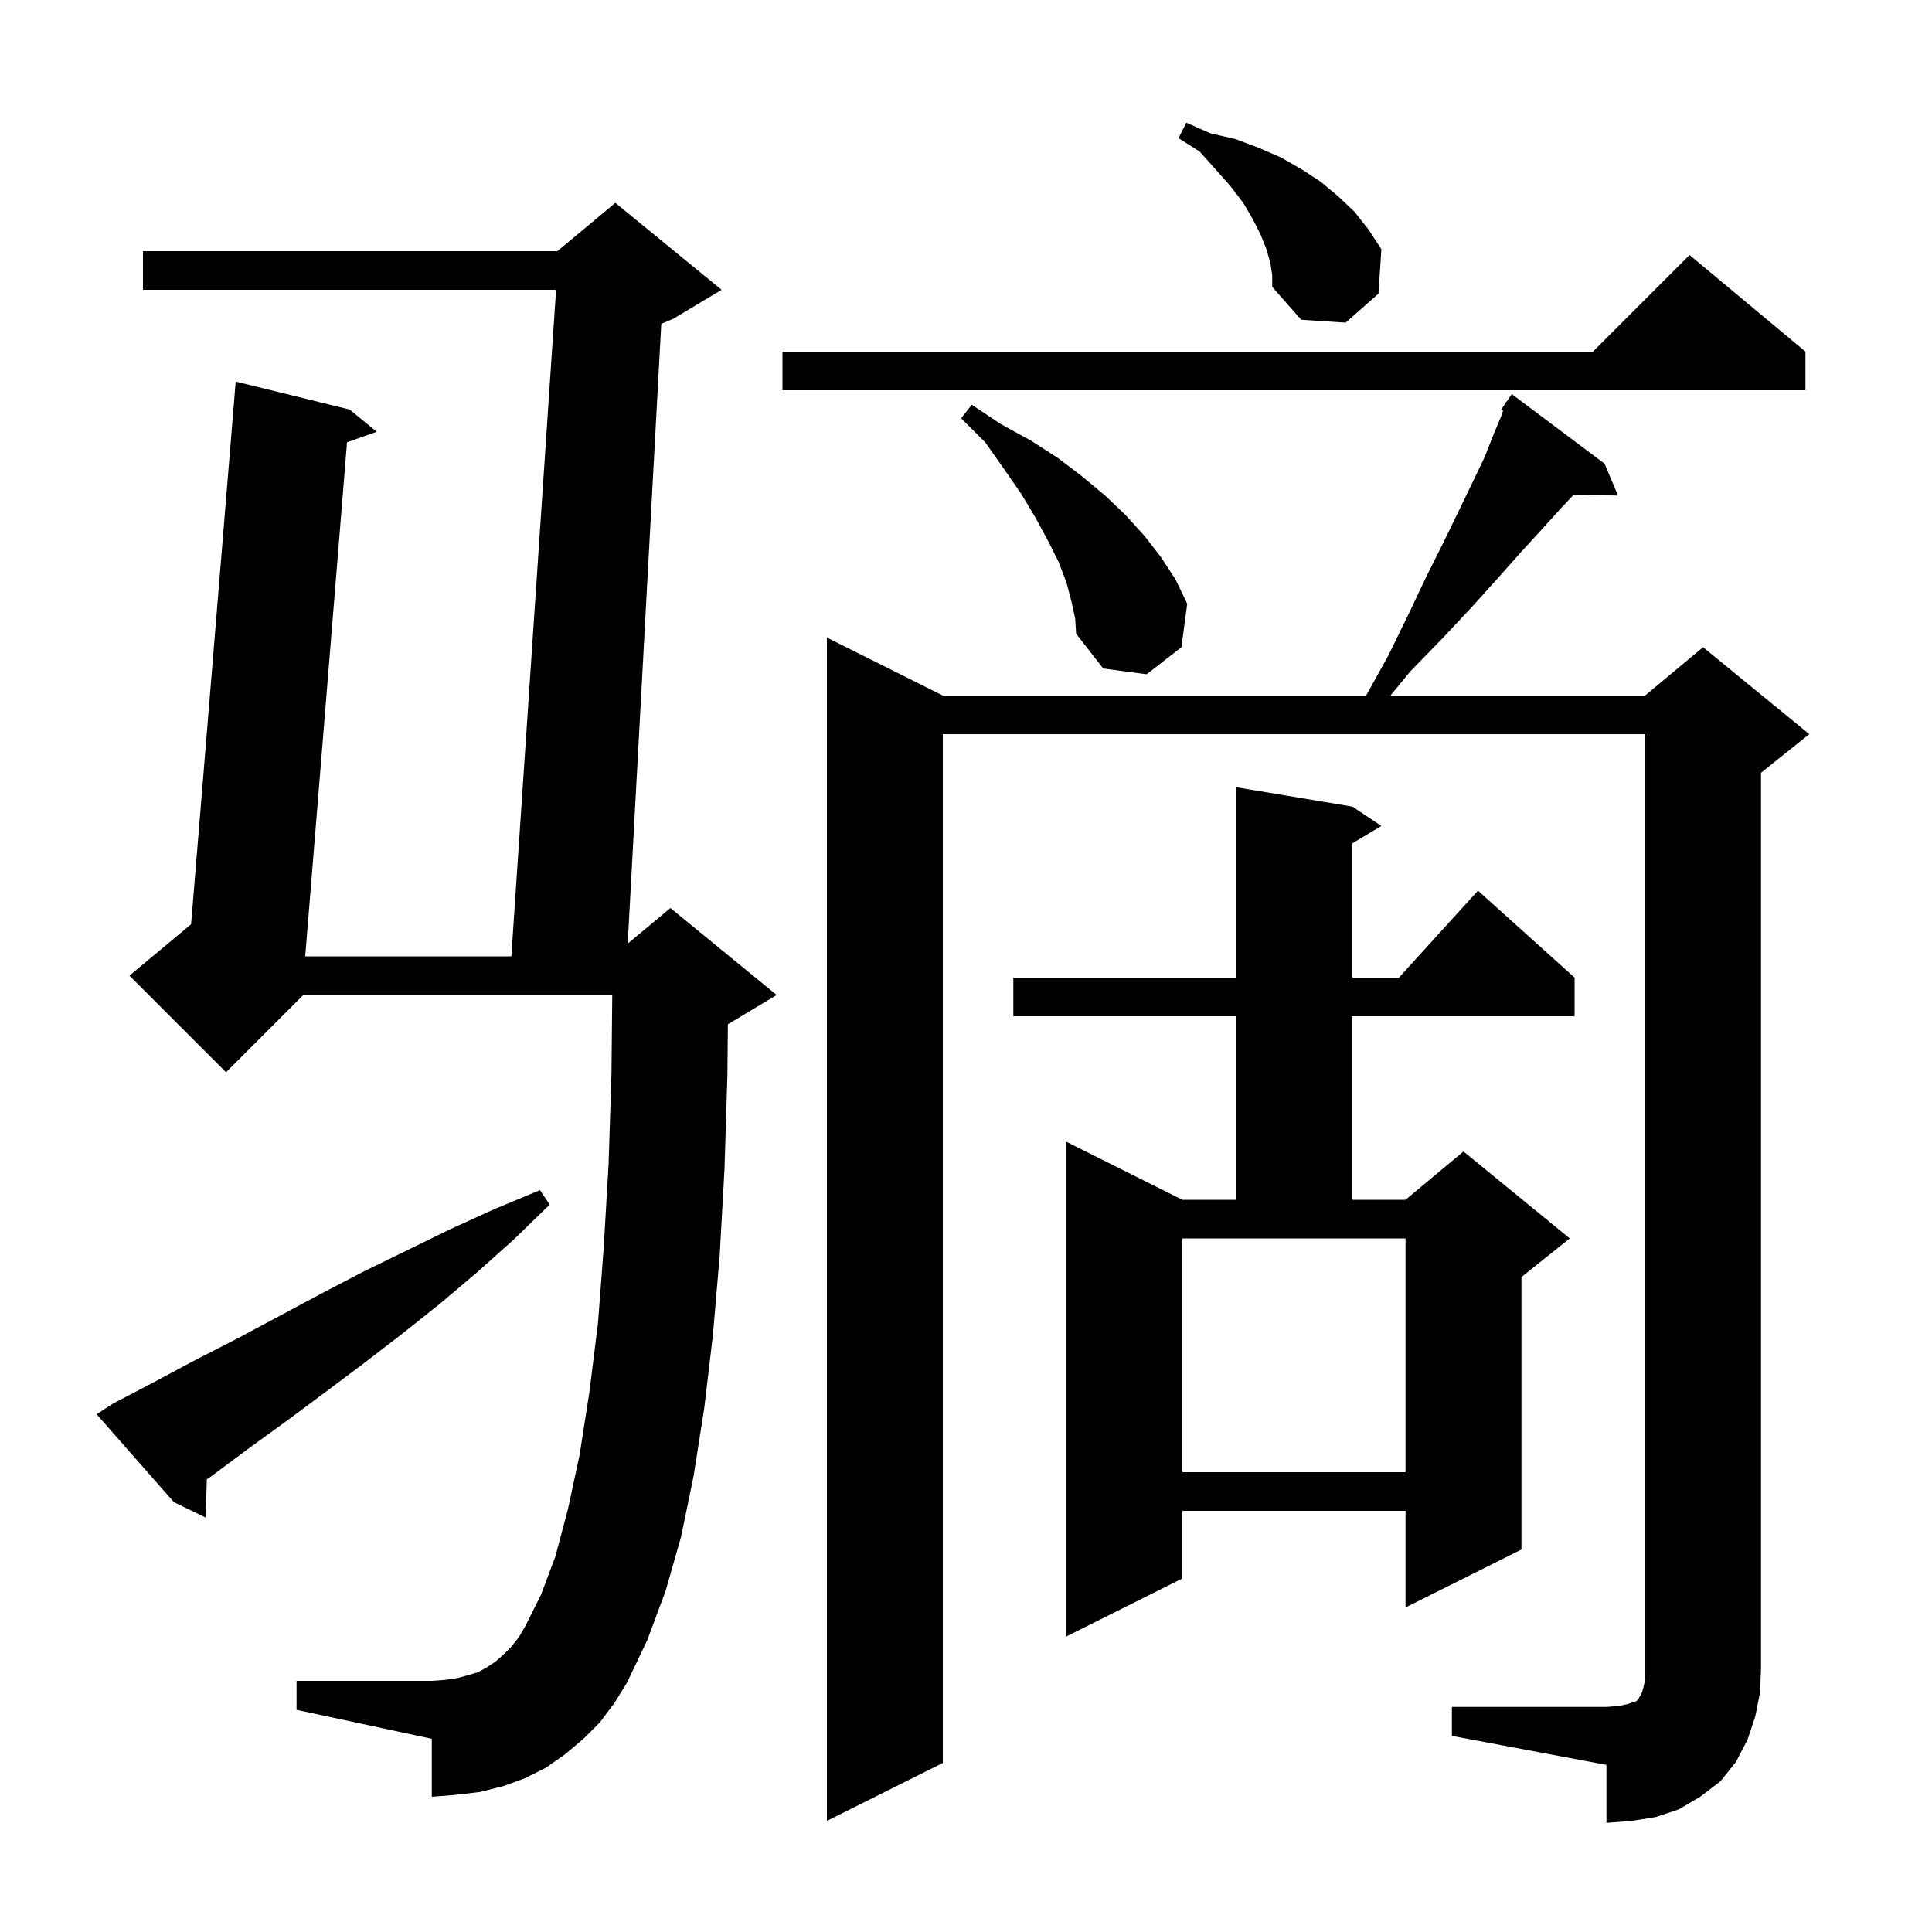 <svg xmlns="http://www.w3.org/2000/svg" xmlns:xlink="http://www.w3.org/1999/xlink" version="1.1" baseProfile="full" viewBox="0 0 200 200" width="200" height="200">
<g fill="black">
<path d="M 150.3 176.7 L 166.3 176.7 L 167.6 176.6 L 168.5 176.4 L 169.4 176.1 L 169.6 175.9 L 169.7 175.7 L 169.9 175.4 L 170.1 174.8 L 170.3 173.9 L 170.3 76.0 L 97.6 76.0 L 97.6 182.5 L 85.6 188.5 L 85.6 66.0 L 97.6 72.0 L 141.422 72.0 L 143.7 67.9 L 145.8 63.6 L 147.7 59.6 L 149.5 56.0 L 151.1 52.7 L 152.5 49.8 L 153.7 47.3 L 154.6 45.0 L 155.4 43.1 L 155.599 42.504 L 155.4 42.4 L 155.853 41.741 L 155.9 41.6 L 155.935 41.622 L 156.5 40.8 L 166.1 48.0 L 167.5 51.3 L 162.903 51.221 L 161.6 52.6 L 159.7 54.7 L 157.5 57.1 L 155.1 59.8 L 152.4 62.8 L 149.4 66.0 L 146.0 69.5 L 143.938 72.0 L 170.3 72.0 L 176.3 67.0 L 187.3 76.0 L 182.3 80.0 L 182.3 172.7 L 182.2 175.2 L 181.7 177.7 L 180.9 180.1 L 179.7 182.4 L 178.1 184.4 L 176.0 186.0 L 173.8 187.3 L 171.4 188.1 L 168.9 188.5 L 166.3 188.7 L 166.3 182.7 L 150.3 179.7 Z M 62.1 178.3 L 60.4 180.0 L 58.5 181.6 L 56.5 183.0 L 54.3 184.1 L 52.1 184.9 L 49.7 185.5 L 47.2 185.8 L 44.7 186.0 L 44.7 180.0 L 30.7 177.0 L 30.7 174.0 L 44.7 174.0 L 46.1 173.9 L 47.4 173.7 L 48.5 173.4 L 49.5 173.1 L 50.4 172.6 L 51.3 172.0 L 52.1 171.3 L 52.9 170.5 L 53.7 169.5 L 54.4 168.3 L 56.0 165.1 L 57.5 161.1 L 58.8 156.2 L 60.0 150.6 L 61.0 144.2 L 61.9 137.0 L 62.5 129.1 L 63.0 120.5 L 63.3 111.1 L 63.38 103.0 L 31.4 103.0 L 23.4 111.0 L 13.4 101.0 L 19.781 95.682 L 24.4 39.5 L 36.2 42.4 L 39.0 44.7 L 35.925 45.785 L 31.595 99.0 L 52.934 99.0 L 57.566 30.0 L 14.8 30.0 L 14.8 26.0 L 57.7 26.0 L 63.7 21.0 L 74.7 30.0 L 69.7 33.0 L 68.455 33.519 L 64.98 97.684 L 69.4 94.0 L 80.4 103.0 L 75.4 106.0 L 75.351 106.02 L 75.3 111.3 L 75.0 121.0 L 74.5 130.0 L 73.8 138.2 L 72.9 145.8 L 71.8 152.8 L 70.5 159.1 L 68.9 164.7 L 67.0 169.8 L 64.9 174.2 L 63.6 176.3 Z M 140.0 83.5 L 143.0 85.5 L 140.0 87.3 L 140.0 101.2 L 144.818 101.2 L 153.0 92.2 L 163.0 101.2 L 163.0 105.2 L 140.0 105.2 L 140.0 124.2 L 145.5 124.2 L 151.5 119.2 L 162.5 128.2 L 157.5 132.2 L 157.5 160.4 L 145.5 166.4 L 145.5 156.4 L 122.4 156.4 L 122.4 163.4 L 110.4 169.4 L 110.4 118.2 L 122.4 124.2 L 128.0 124.2 L 128.0 105.2 L 104.9 105.2 L 104.9 101.2 L 128.0 101.2 L 128.0 81.5 Z M 11.7 145.3 L 15.9 143.1 L 20.2 140.8 L 24.5 138.6 L 33.1 134.0 L 37.5 131.7 L 46.5 127.3 L 51.1 125.2 L 55.9 123.2 L 56.9 124.7 L 53.2 128.3 L 49.4 131.7 L 45.5 135.0 L 41.6 138.1 L 37.7 141.1 L 33.7 144.1 L 29.8 147.0 L 25.8 149.9 L 21.9 152.8 L 21.408 153.14 L 21.3 157.1 L 18.0 155.5 L 10.0 146.4 Z M 122.4 152.4 L 145.5 152.4 L 145.5 128.2 L 122.4 128.2 Z M 110.9 62.2 L 110.4 60.3 L 109.6 58.2 L 108.5 56.0 L 107.2 53.6 L 105.7 51.1 L 103.9 48.5 L 102.0 45.8 L 99.5 43.3 L 100.6 41.9 L 103.6 43.9 L 106.7 45.6 L 109.5 47.4 L 112.0 49.3 L 114.4 51.3 L 116.5 53.3 L 118.5 55.5 L 120.2 57.7 L 121.7 60.0 L 122.9 62.5 L 122.3 67.0 L 118.7 69.8 L 114.2 69.2 L 111.4 65.6 L 111.3 64.0 Z M 186.9 36.4 L 186.9 40.4 L 81.0 40.4 L 81.0 36.4 L 164.9 36.4 L 174.9 26.4 Z M 131.5 27.2 L 131.1 25.8 L 130.5 24.3 L 129.7 22.7 L 128.7 21.0 L 127.4 19.3 L 125.9 17.6 L 124.2 15.7 L 122.0 14.3 L 122.8 12.7 L 125.3 13.8 L 127.9 14.4 L 130.3 15.3 L 132.6 16.3 L 134.7 17.5 L 136.7 18.8 L 138.5 20.3 L 140.2 21.9 L 141.7 23.8 L 143.0 25.8 L 142.7 30.4 L 139.3 33.4 L 134.7 33.1 L 131.7 29.7 L 131.7 28.5 Z " />
</g>
</svg>
